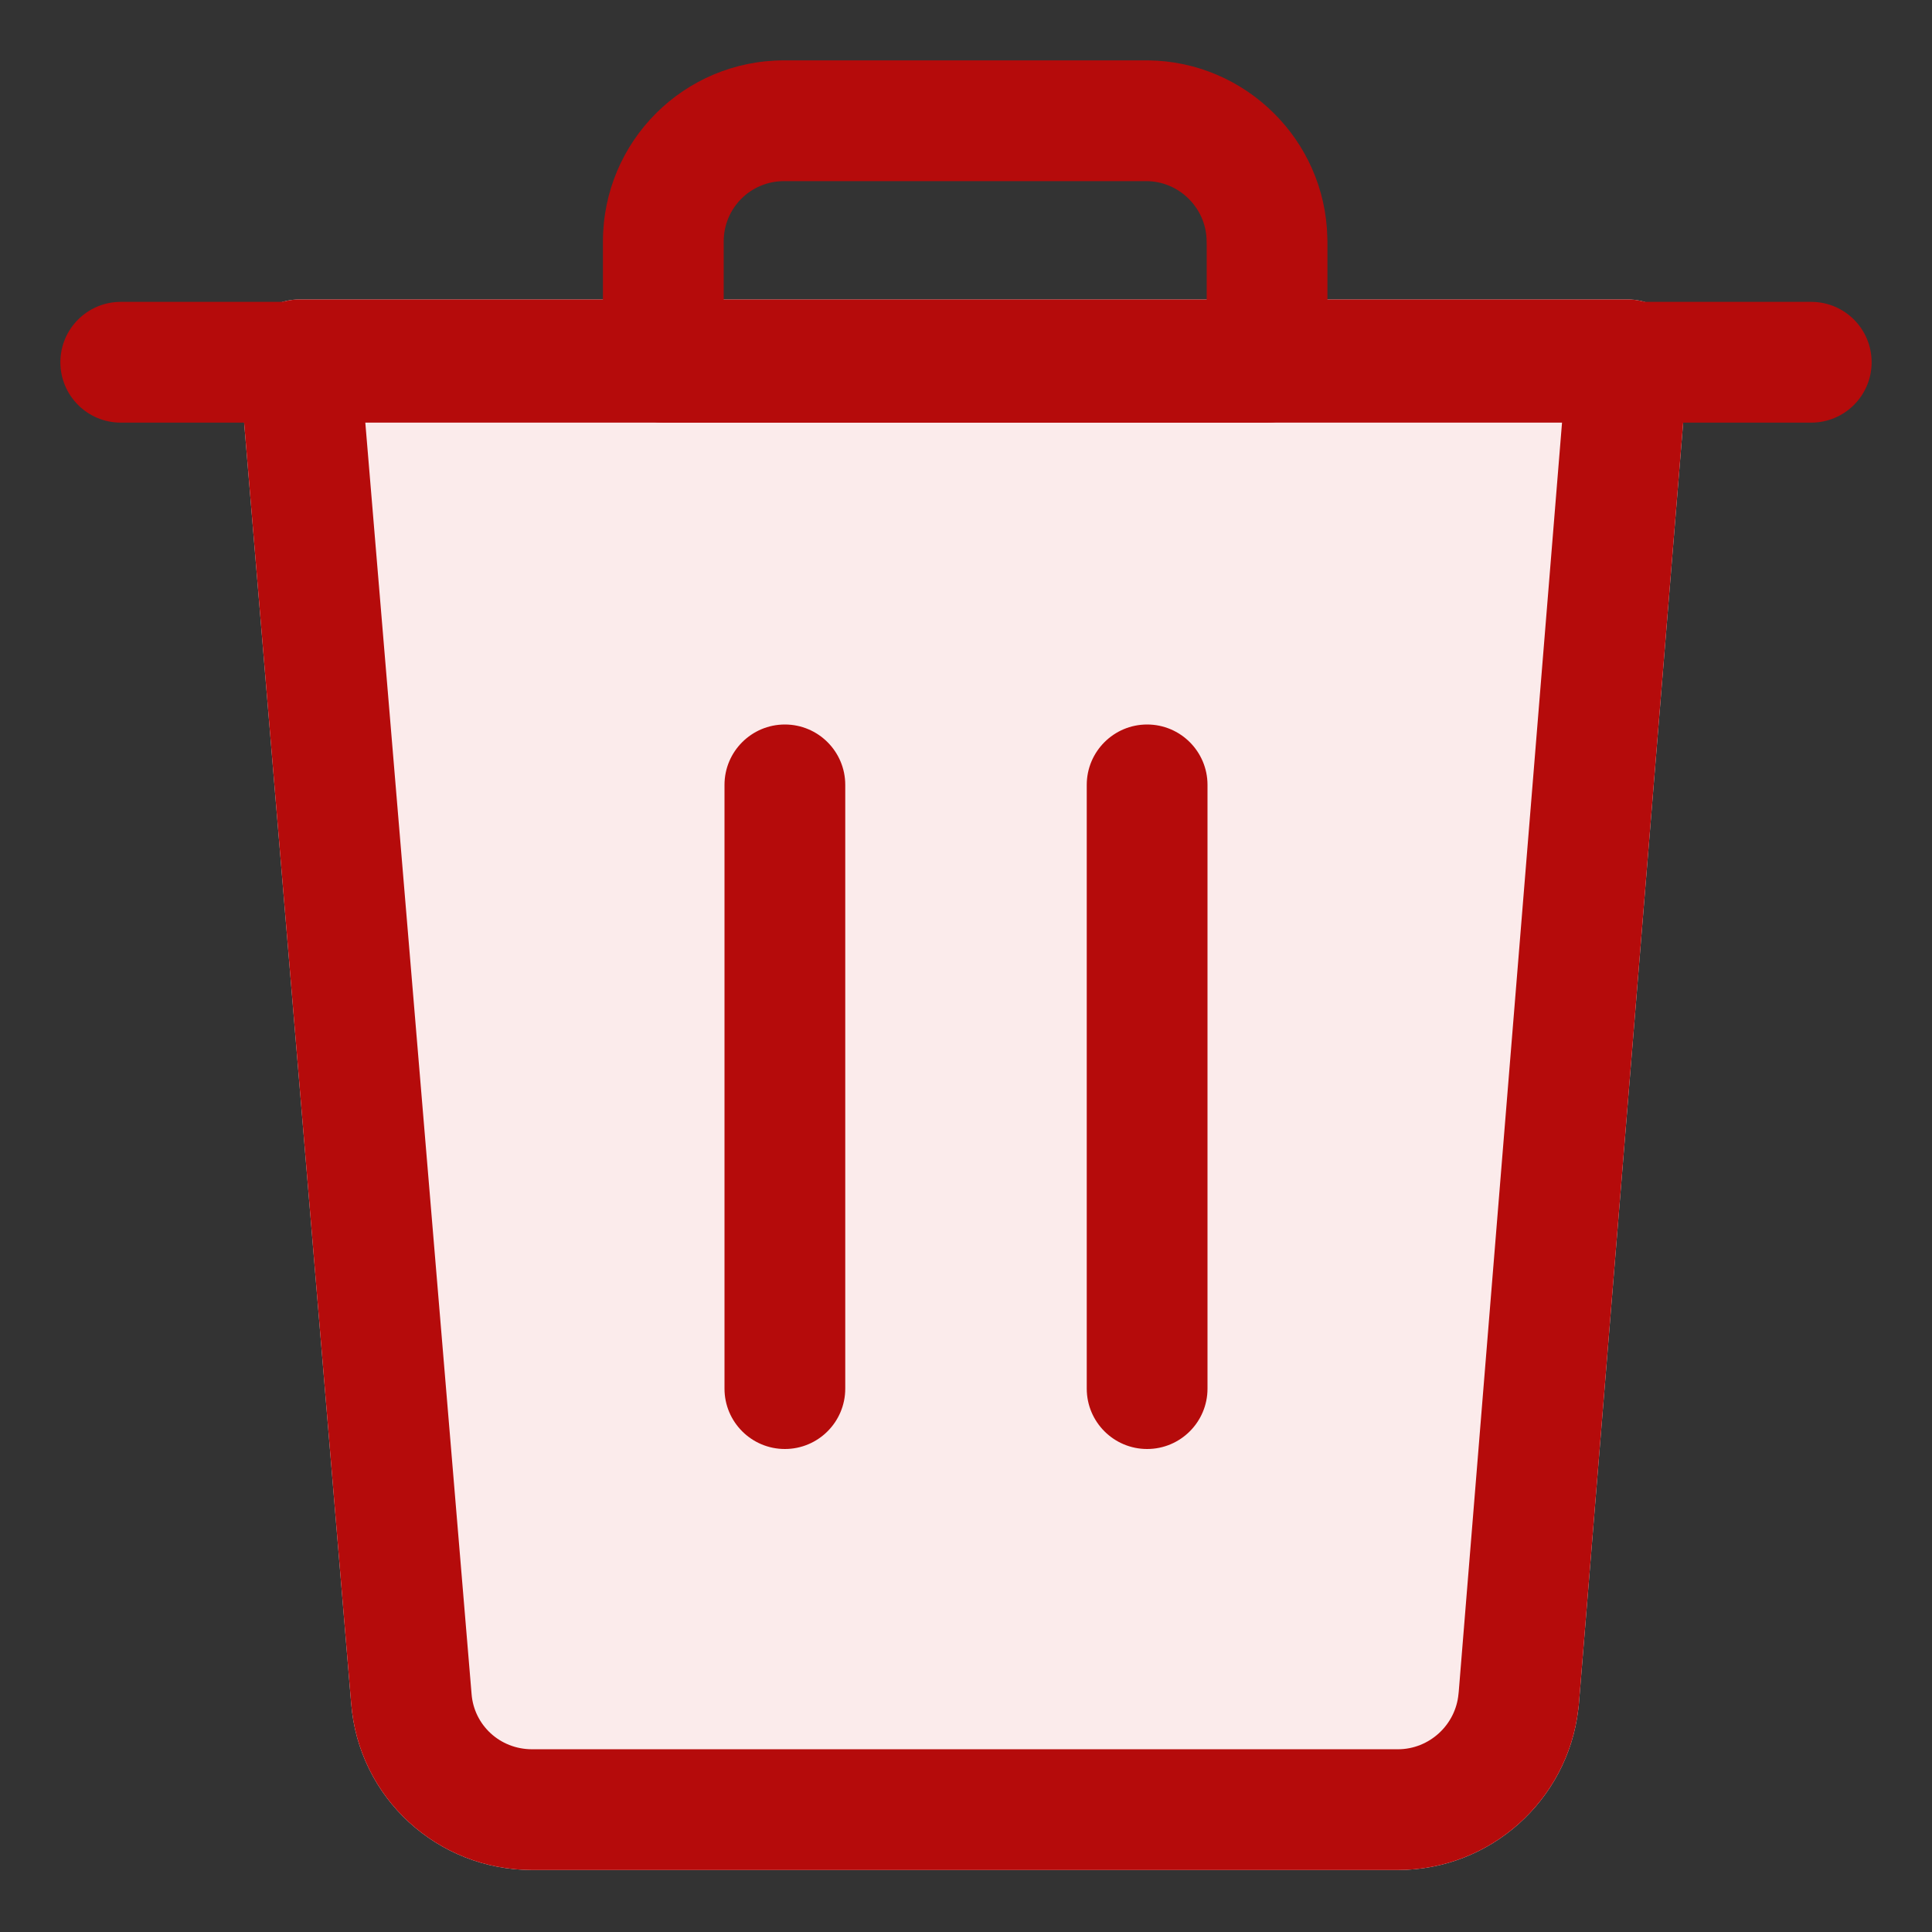 <svg width="48" height="48" viewBox="0 0 48 48" fill="none" xmlns="http://www.w3.org/2000/svg">
<rect x="0" y="0" width="48" height="48" fill="#333333" stroke="none"/>
<path fill-rule="evenodd" clip-rule="evenodd" d="M6.336 7.924C6.62 7.616 7.02 7.44 7.44 7.44H40.44C40.859 7.44 41.259 7.615 41.543 7.923C41.827 8.231 41.969 8.644 41.935 9.062L39.225 42.362C39.222 42.401 39.217 42.44 39.211 42.478C38.945 44.727 37.029 46.46 34.73 46.46H13.22C10.866 46.46 8.908 44.667 8.725 42.321L8.724 42.315L5.945 9.065C5.91 8.647 6.052 8.233 6.336 7.924Z" fill="#FBEBEB"/>
<path fill-rule="evenodd" clip-rule="evenodd" d="M1.5 9C1.5 8.172 2.172 7.5 3 7.5H45C45.828 7.5 46.5 8.172 46.5 9C46.5 9.828 45.828 10.5 45 10.5H3C2.172 10.5 1.5 9.828 1.5 9Z" fill="#B50B0B"/>
<path fill-rule="evenodd" clip-rule="evenodd" d="M14.98 6C14.98 3.512 16.992 1.5 19.48 1.5H28.5C28.51 1.5 28.52 1.5 28.53 1.5C30.937 1.528 32.926 3.472 32.977 5.904C32.979 5.936 32.98 5.968 32.98 6V9C32.98 9.828 32.308 10.5 31.48 10.5H16.48C15.652 10.5 14.98 9.828 14.98 9V6ZM29.98 6.078V7.5H17.98V6C17.98 5.168 18.648 4.5 19.48 4.5H28.478C29.296 4.5 29.978 5.175 29.978 6C29.978 6.026 29.979 6.052 29.98 6.078Z" fill="#B50B0B"/>
<path fill-rule="evenodd" clip-rule="evenodd" d="M19.5 18C20.328 18 21 18.672 21 19.5V34.5C21 35.328 20.328 36 19.5 36C18.672 36 18 35.328 18 34.5V19.5C18 18.672 18.672 18 19.5 18Z" fill="#B50B0B"/>
<path fill-rule="evenodd" clip-rule="evenodd" d="M28.5 18C29.328 18 30 18.672 30 19.5V34.5C30 35.328 29.328 36 28.5 36C27.672 36 27 35.328 27 34.5V19.5C27 18.672 27.672 18 28.5 18Z" fill="#B50B0B"/>
<path fill-rule="evenodd" clip-rule="evenodd" d="M6.336 7.924C6.62 7.616 7.02 7.44 7.44 7.44H40.44C40.859 7.44 41.259 7.615 41.543 7.923C41.827 8.231 41.969 8.644 41.935 9.062L39.225 42.362C39.222 42.401 39.217 42.44 39.211 42.478C38.945 44.727 37.029 46.46 34.73 46.46H13.22C10.866 46.46 8.908 44.667 8.725 42.321C8.725 42.319 8.725 42.317 8.724 42.315L5.945 9.065C5.91 8.647 6.052 8.233 6.336 7.924ZM36.242 42.029L38.813 10.44H9.071L11.716 42.085C11.775 42.856 12.416 43.46 13.22 43.46H34.73C35.51 43.46 36.166 42.856 36.236 42.084C36.238 42.066 36.24 42.047 36.242 42.029Z" fill="#B50B0B"/>
</svg>
